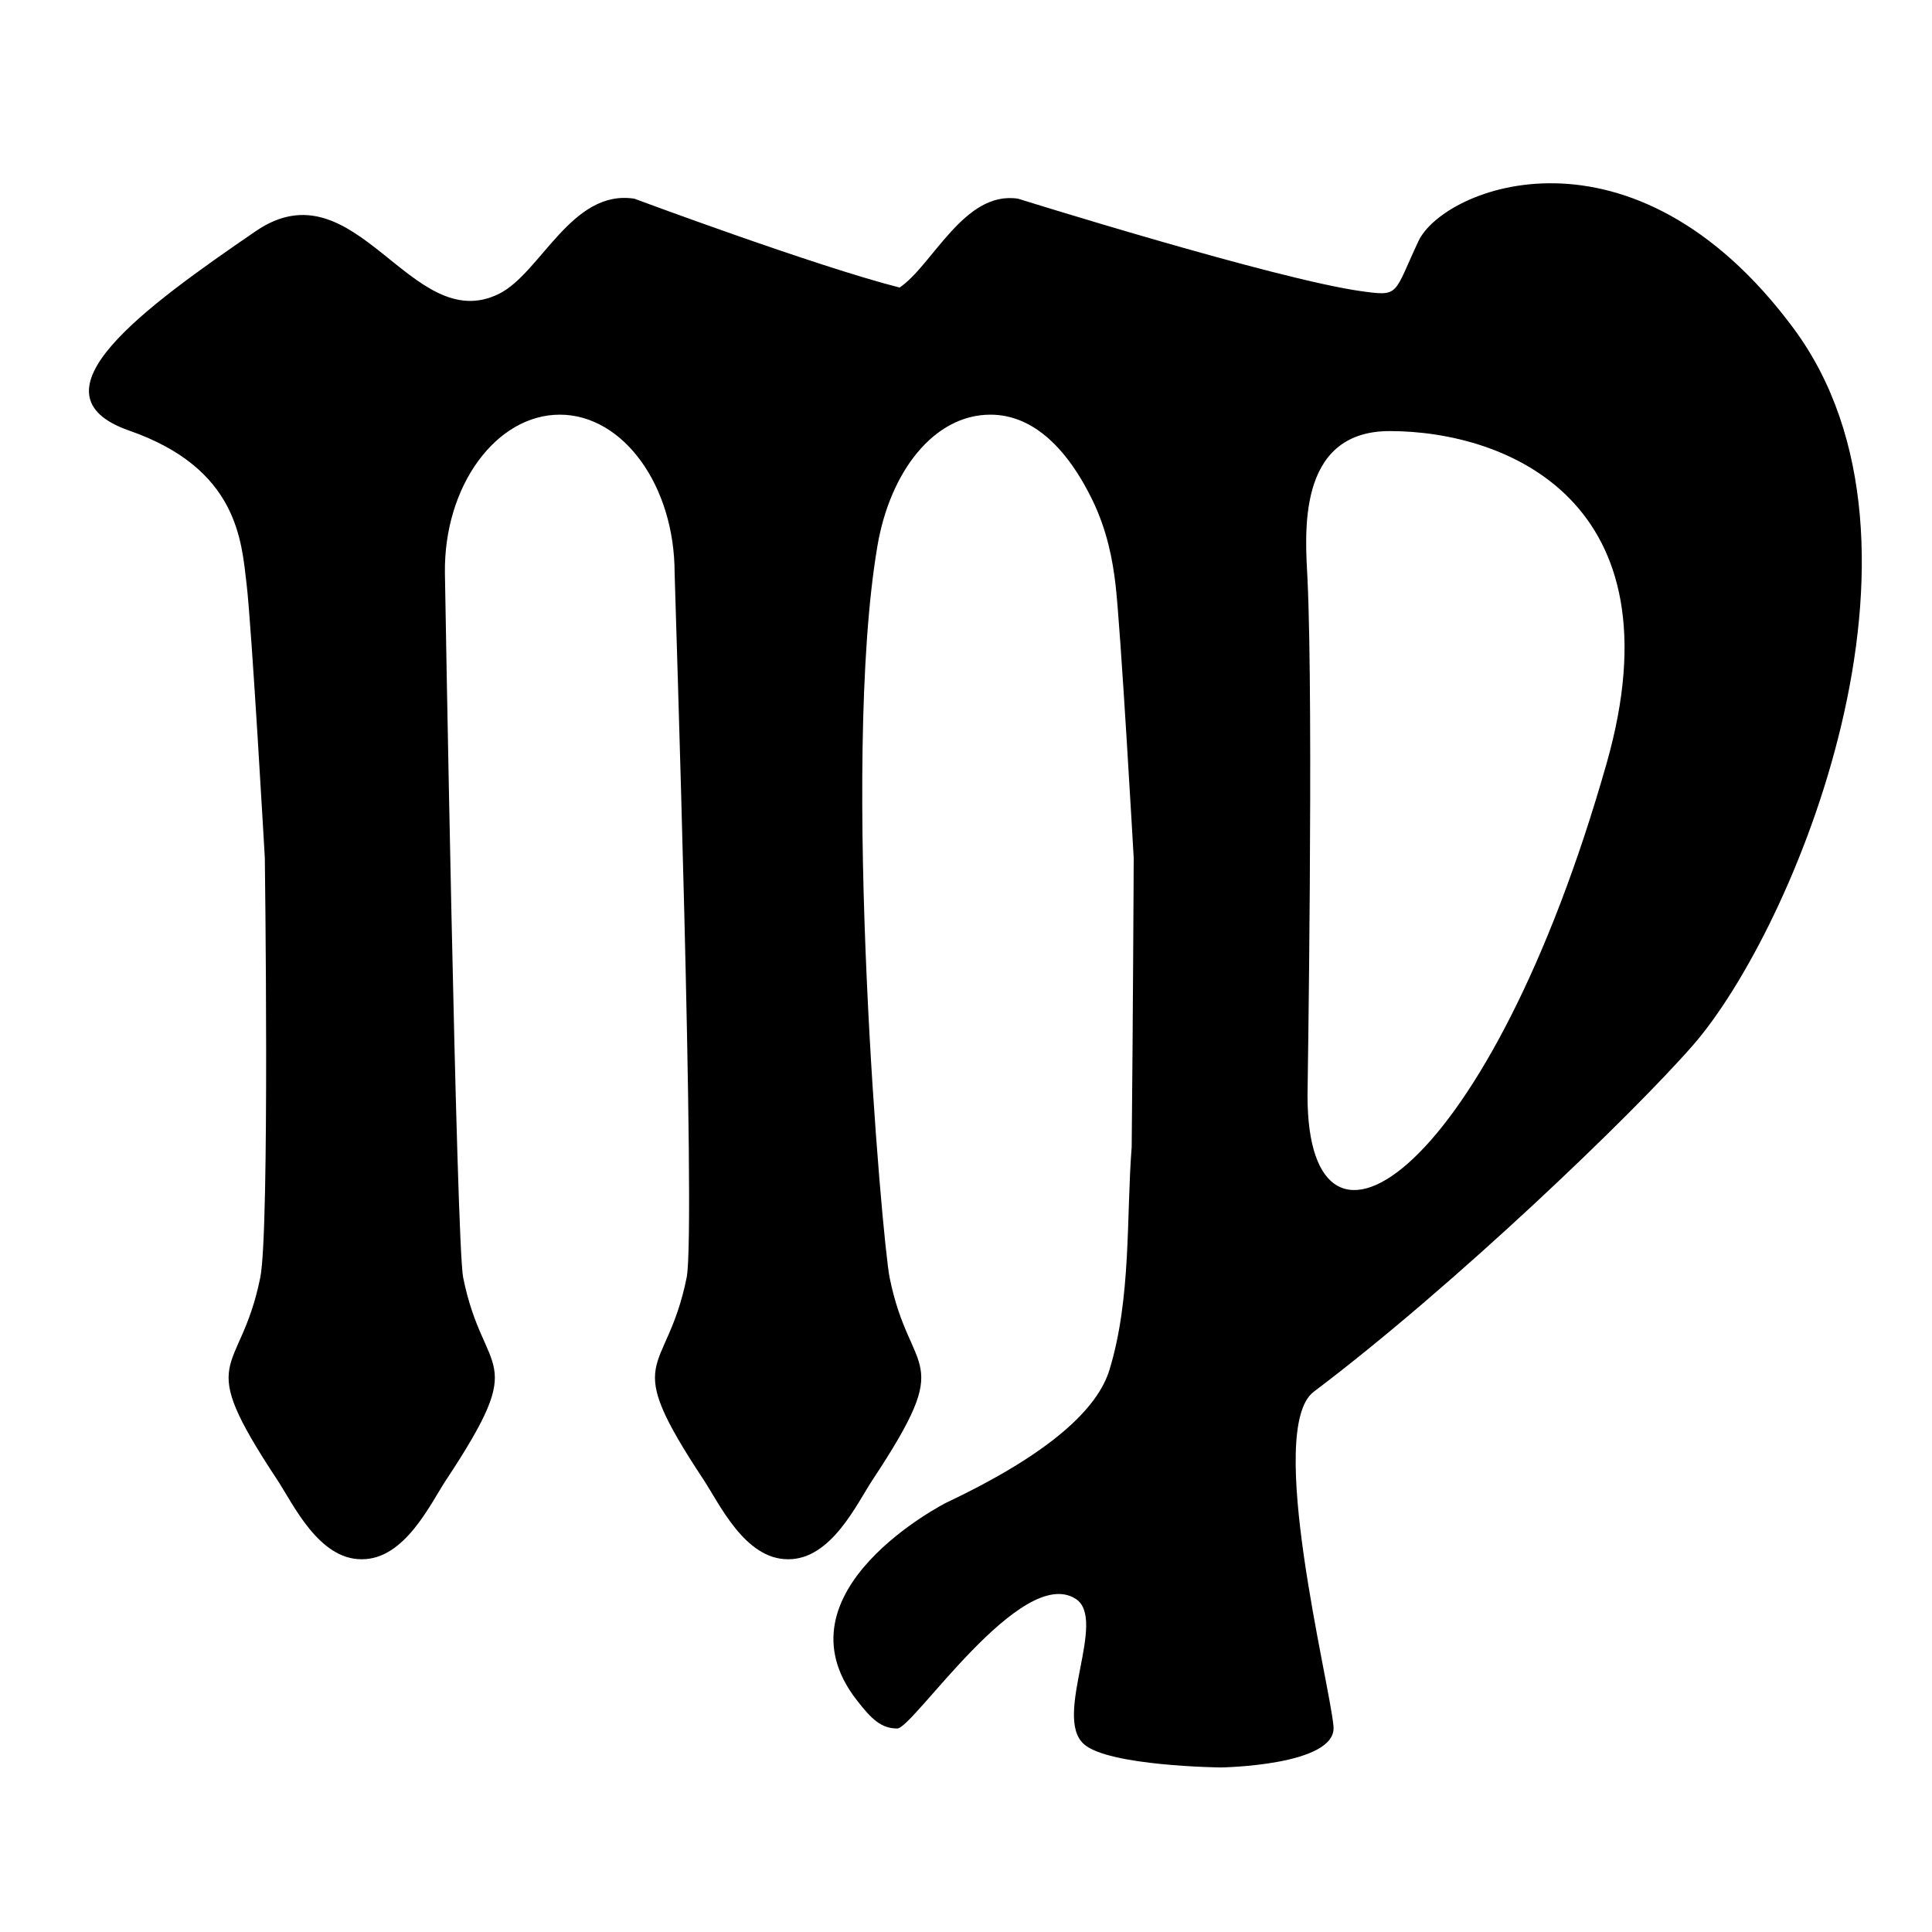 <svg viewBox="0 0 24 24" xmlns="http://www.w3.org/2000/svg" xml:space="preserve" style="fill-rule:evenodd;clip-rule:evenodd;stroke-linejoin:round;stroke-miterlimit:2">
    <path style="fill:none" d="M-16.619-16.244H92.048V92.423H-16.619z" transform="matrix(.221 0 0 .221 3.67 3.588)"/>
    <path d="M330.049 290.76c-4.713 16.581-12.103 21.57-12.103 13.444 0 0 .246-15.663 0-20.882-.08-1.712-.508-6.006 3.325-6.006 4.712 0 11.797 2.821 8.778 13.444Zm7.562-17.603c-6.514-8.778-14.161-5.693-15.179-3.522-1.015 2.171-.746 2.237-2.307 2.021-3.48-.486-13.89-3.743-13.89-3.743-2.179-.338-3.463 2.703-4.795 3.595-3.368-.853-10.731-3.595-10.731-3.595-2.541-.397-3.787 3.007-5.474 3.847-3.574 1.777-5.784-5.326-9.86-2.525-4.47 3.066-9.354 6.58-5.104 8.063 4.404 1.536 4.538 4.472 4.746 6.206.206 1.73.738 11.084.738 11.084s.203 15.057-.184 16.978c-.832 4.129-2.737 3.009.693 8.196.636.964 1.668 3.213 3.411 3.204 1.744.009 2.775-2.24 3.413-3.204 3.429-5.187 1.525-4.067.692-8.196-.281-1.408-.738-28.44-.738-28.502-.046-3.539 2.081-6.412 4.648-6.412 2.567 0 4.647 2.873 4.647 6.412 0 .28.873 26.581.487 28.502-.832 4.129-2.737 3.009.693 8.196.637.964 1.668 3.213 3.413 3.204 1.744.009 2.775-2.24 3.411-3.204 3.431-5.187 1.527-4.067.695-8.196-.299-1.479-1.999-20.751-.493-29.6.51-3 2.279-5.314 4.574-5.314 1.784 0 3.152 1.467 4.109 3.421.627 1.282.838 2.499.949 3.431.208 1.73.738 11.084.738 11.084s-.006 1.71-.022 4.05c-.016 2.284-.032 5.17-.06 7.649-.222 2.833-.008 6.096-.898 9.013-.468 1.536-2.317 3.348-6.599 5.374 0 0-7.057 3.572-3.635 7.983.615.796 1.006 1.157 1.648 1.157.64 0 5.018-6.661 7.221-5.244 1.296.833-.926 4.743.323 5.871.99.9 5.544.95 5.544.95s4.699-.067 4.563-1.659c-.151-1.763-2.773-12.056-.798-13.545 5.694-4.294 12.903-11.224 15.344-14.021 4.081-4.68 10.576-20.232 4.067-29.009Z" style="fill-rule:nonzero" transform="matrix(.307 0 0 .307 -81.367 -79.781)"/>
</svg>
